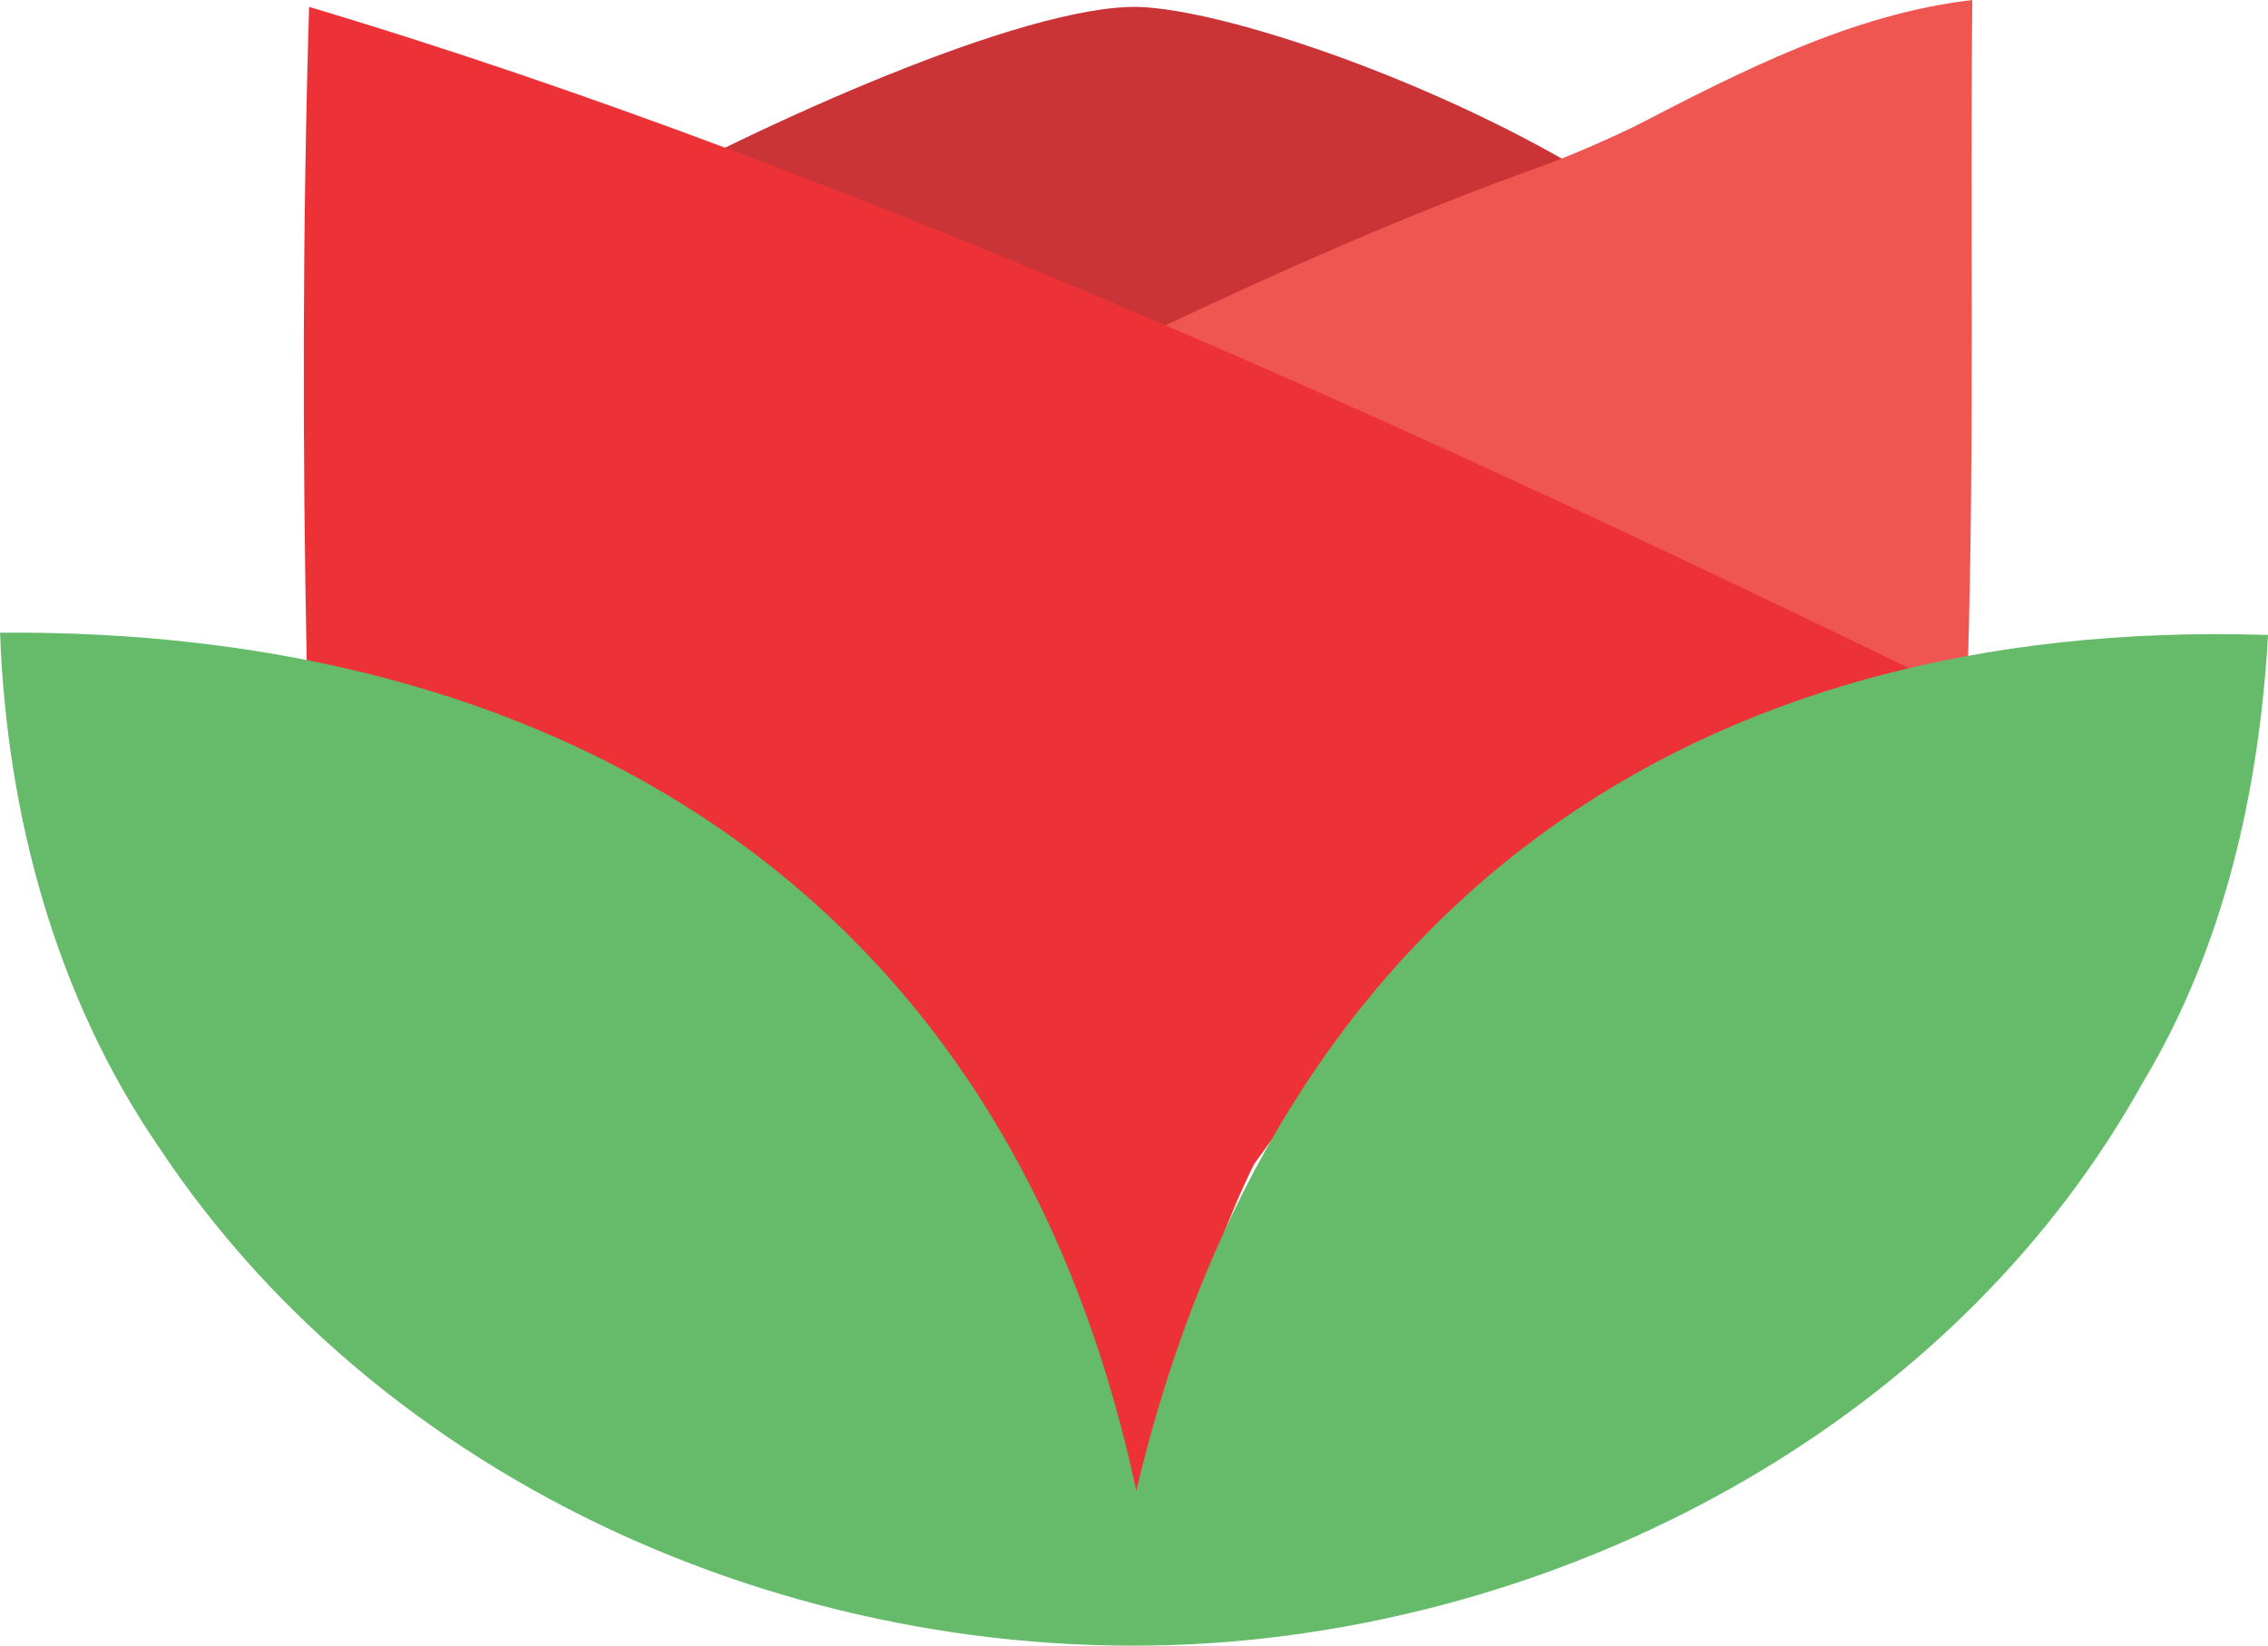 <svg xmlns:dc="http://purl.org/dc/elements/1.1/" xmlns:cc="http://creativecommons.org/ns#" xmlns:rdf="http://www.w3.org/1999/02/22-rdf-syntax-ns#" xmlns="http://www.w3.org/2000/svg" width="13.994mm" height="10.152mm" viewBox="0 0 52.891 38.369" version="1.1" id="svg16"><g id="g14" transform="translate(-65.73 -67.183)"><g id="g2529-4" style="display:inline" transform="matrix(-1 0 0 1 895.756 -252.914)"><path style="fill:#ca3437;stroke:none;stroke-width:.158" d="M792.588 324.398c3.875-2.424 8.917-4.083 10.888-4.14 2.686-.06 8.972 2.806 12.27 4.646-3.734 1.18-8.744 1.576-12.425 3.024-3.008-1.502-7.57-2.403-10.733-3.53z" id="path927-3"/><path style="fill:#ef5651;stroke:none;stroke-width:.158" d="M784.03 320.097c2.8.322 5.394 1.663 7.883 2.95.674.322 1.4.644 2.126.912 3.163 1.126 6.274 2.521 9.333 3.97-5.963 2.789-12.082 5.256-18.149 7.884-.259-.053-.83-.16-1.089-.214-.155-5.203-.051-10.353-.103-15.502z" id="path925-0"/><path style="fill:#ec3237;stroke:none;stroke-width:.158" d="M822.818 320.258c.155 5.15.155 10.299.052 15.448-3.993.966-7.675 2.897-10.942 5.418-2.074 1.609-3.526 3.808-5.03 5.954-1.659 2.36-2.333 5.203-3.37 7.831-.933-2.52-1.556-5.256-2.748-7.67-3.838-5.418-9.334-9.548-15.557-11.426 10.328-5.022 24.66-11.705 37.595-15.555z" id="path929-7"/><path style="fill:#66bb6a;stroke:none;stroke-width:.158" d="M777.134 334.901c13.402-.426 23.155 6.285 26.394 19.954 3.082-14.4 13.994-20.108 26.497-20.007-.155 4.237-1.296 8.475-3.681 11.962-5.497 8.314-15.816 12.444-25.357 11.532-8.348-.804-16.697-5.364-20.949-13.034-1.867-3.111-2.696-6.759-2.904-10.407z" id="path939-8"/></g></g></svg>